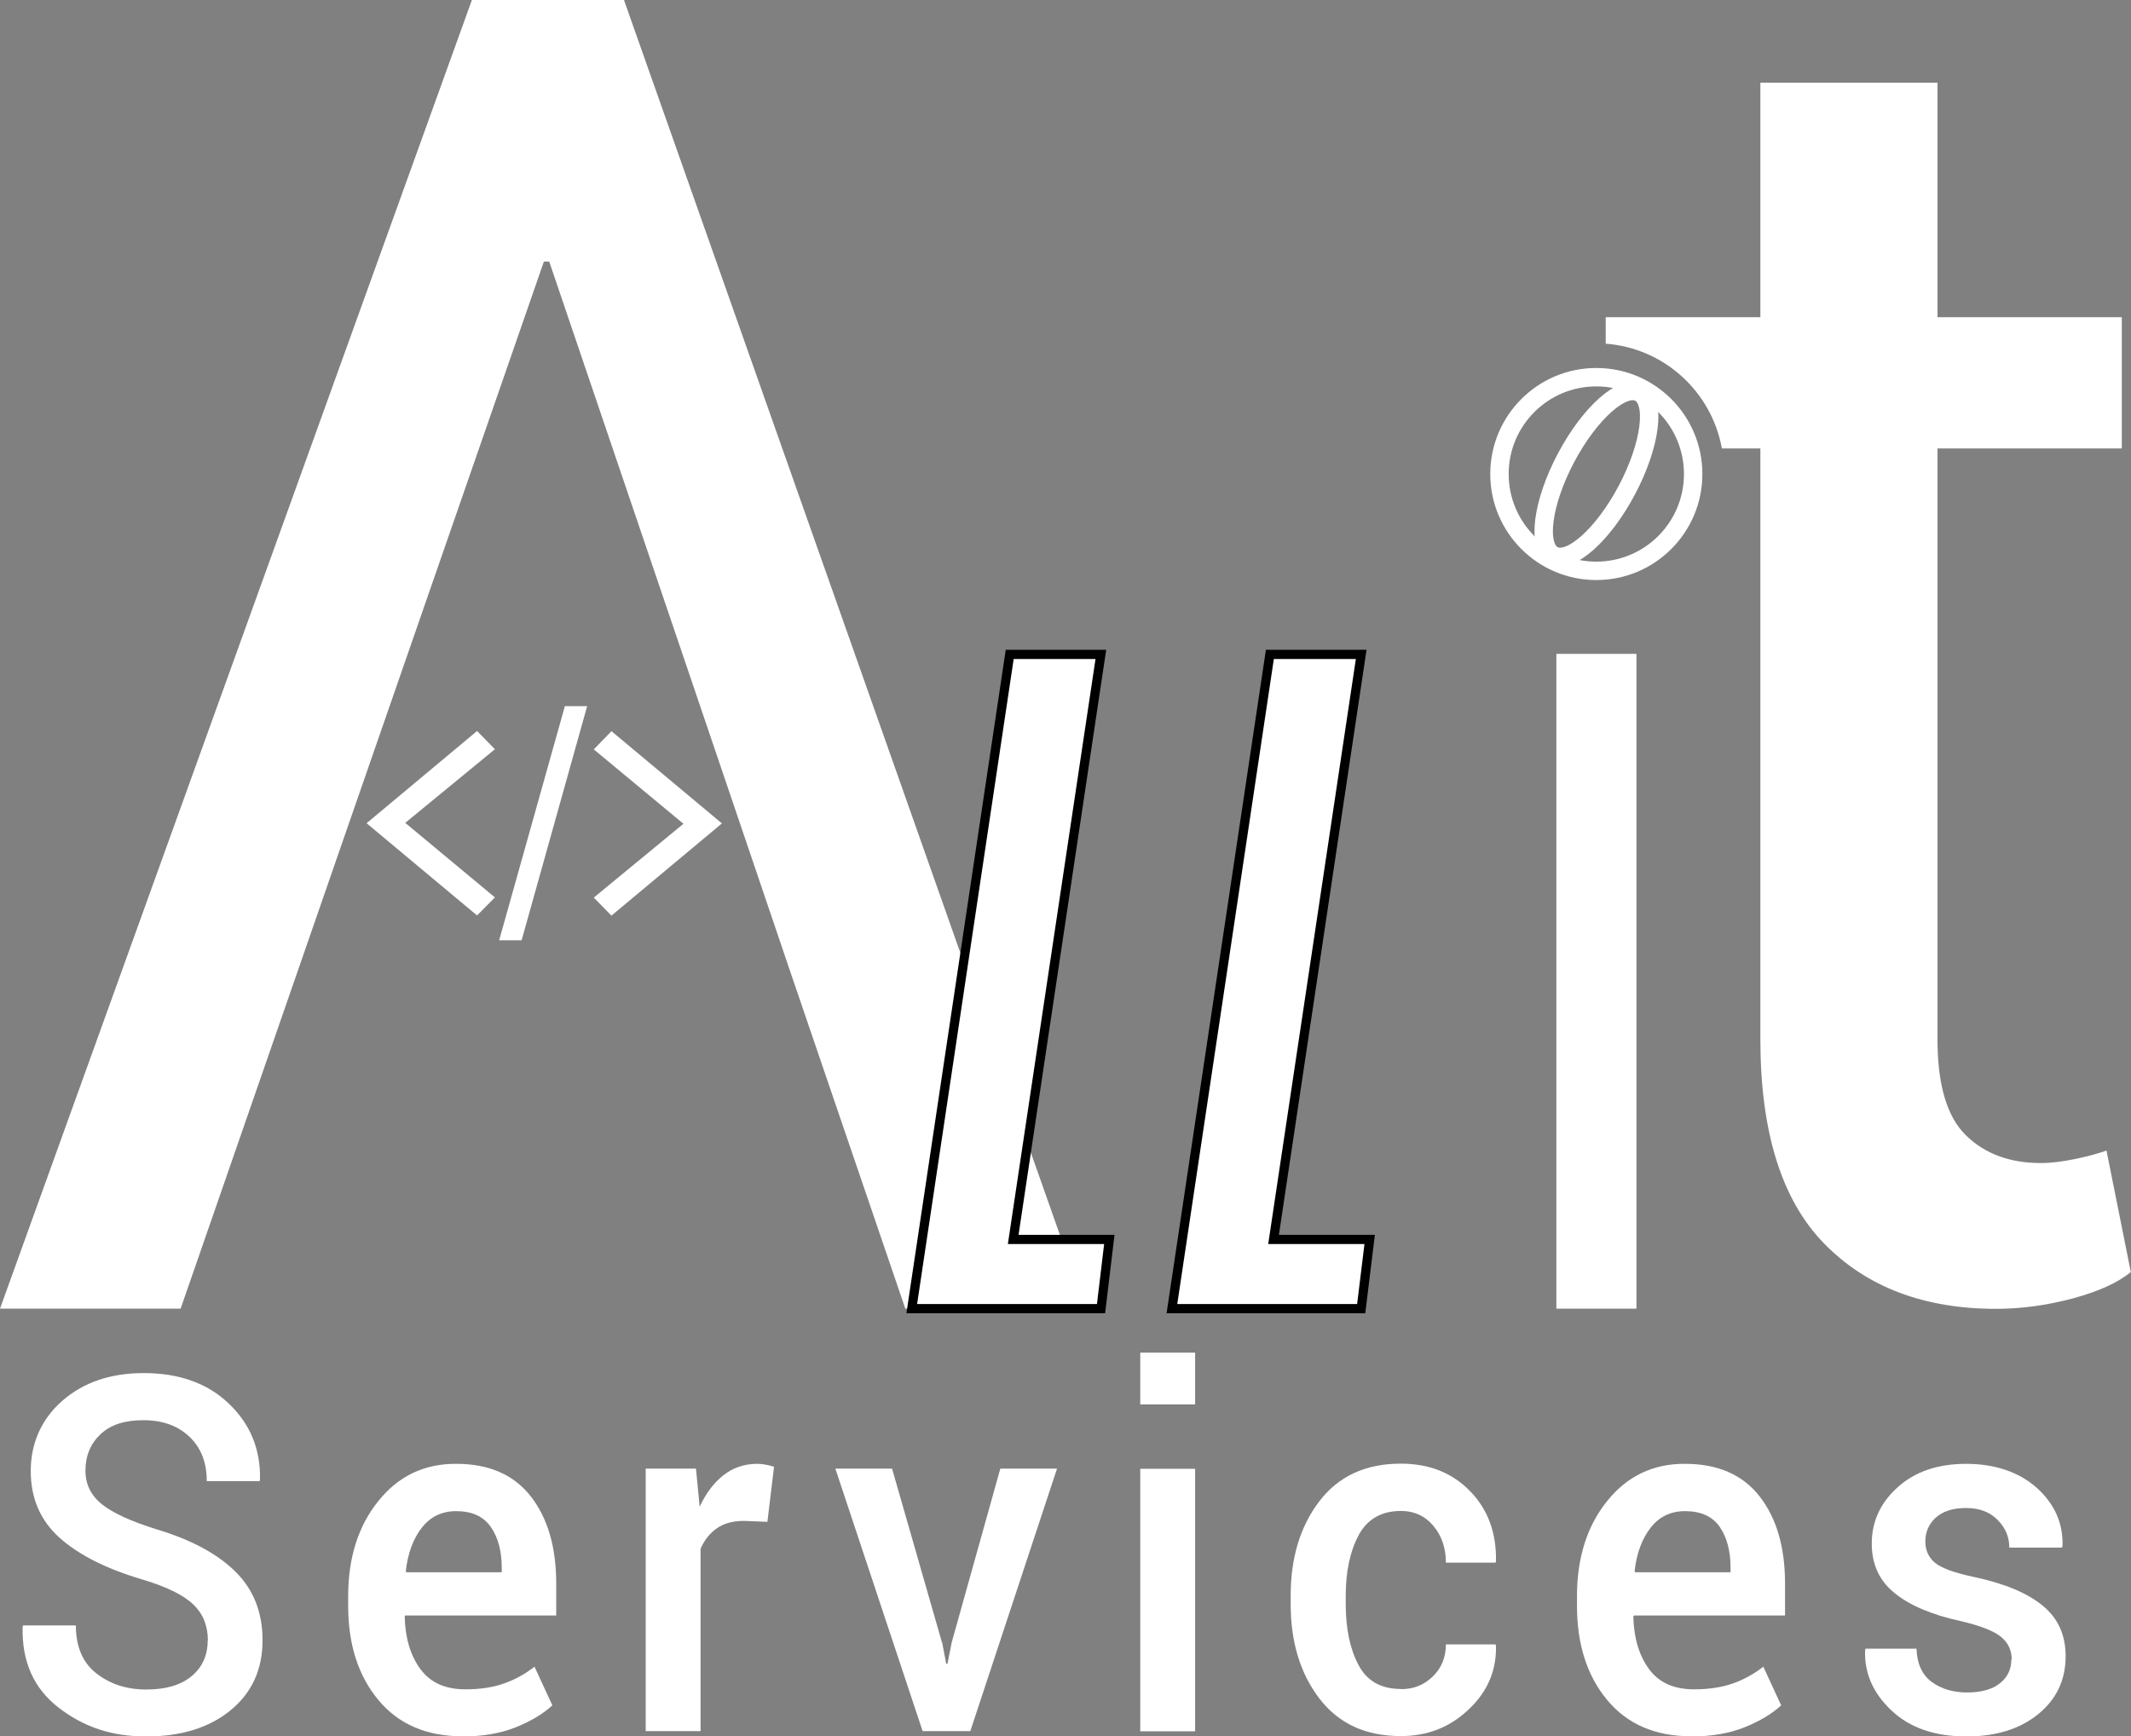 <?xml version="1.0" encoding="UTF-8"?><svg id="Layer_1" xmlns="http://www.w3.org/2000/svg" viewBox="0 0 115.74 94.32"><rect x="0" y="0" width="115.74" height="94.32" fill="#808080" stroke="none"/><g><circle cx="86.7" cy="25.75" r="5.26" style="fill:none; stroke:#fff;"/><ellipse cx="86.7" cy="25.75" rx="5" ry="1.87" transform="translate(23.38 90.32) rotate(-62.1)" style="fill:none; stroke:#fff;"/><rect x="81.44" y="25.75" width="10.53" height="0" transform="translate(22.12 -37.58) rotate(27.9)" style="fill:none; stroke:#fff;"/></g><path d="M114.42,62.5c-.46,.16-1.03,.32-1.71,.46s-1.3,.22-1.86,.22c-1.69,0-3.05-.5-4.08-1.51s-1.54-2.75-1.54-5.22V24.36h10.01v-7.13h-10.01V4.49h-9.62v12.74h-8.4v1.44c3.18,.24,5.75,2.61,6.31,5.69h2.09V56.45c0,5.05,1.16,8.75,3.47,11.11s5.42,3.54,9.33,3.54c1.37,0,2.75-.19,4.15-.56,1.4-.38,2.46-.85,3.17-1.44l-1.32-6.59Z" style="fill:#fff;"/><g><path d="M11.29,89.12c0-.8-.26-1.45-.79-1.96s-1.46-.97-2.81-1.37c-1.92-.57-3.41-1.32-4.45-2.25-1.04-.93-1.57-2.14-1.57-3.63s.57-2.82,1.72-3.82c1.15-1,2.62-1.5,4.42-1.5,1.93,0,3.48,.56,4.63,1.67,1.16,1.11,1.72,2.49,1.68,4.12l-.02,.08h-2.87c0-1.01-.31-1.81-.94-2.41-.63-.6-1.46-.9-2.5-.9s-1.78,.25-2.33,.76c-.54,.51-.82,1.17-.82,1.98,0,.74,.3,1.35,.9,1.83,.6,.48,1.59,.93,2.97,1.36,1.87,.56,3.3,1.33,4.28,2.3,.98,.97,1.47,2.21,1.47,3.72,0,1.59-.58,2.86-1.74,3.81-1.16,.95-2.69,1.42-4.58,1.42s-3.4-.52-4.75-1.56c-1.35-1.04-2.01-2.5-1.96-4.39l.02-.08h2.87c0,1.15,.37,2.02,1.11,2.6,.74,.58,1.64,.88,2.71,.88s1.88-.24,2.46-.72c.58-.48,.88-1.13,.88-1.94Z" style="fill:#fff;"/><path d="M25.1,94.32c-1.94,0-3.46-.66-4.55-1.97-1.09-1.31-1.64-3.02-1.64-5.11v-.53c0-2.09,.55-3.82,1.64-5.17,1.09-1.36,2.5-2.03,4.23-2.02,1.78,0,3.13,.59,4.05,1.77,.92,1.18,1.38,2.76,1.38,4.74v1.73h-8.21l-.02,.07c.03,1.17,.32,2.12,.86,2.85,.54,.73,1.35,1.09,2.44,1.09,.81,0,1.51-.11,2.1-.32s1.14-.51,1.65-.91l.97,2.1c-.51,.47-1.18,.87-2.01,1.2-.83,.33-1.8,.49-2.88,.49Zm-.32-12.23c-.78,0-1.4,.3-1.87,.9-.47,.6-.76,1.39-.87,2.35l.02,.07h5.19v-.25c0-.91-.2-1.65-.6-2.22-.4-.57-1.02-.85-1.88-.85Z" style="fill:#fff;"/><path d="M41.68,82.67l-1.28-.05c-.58,0-1.07,.13-1.45,.39s-.69,.64-.9,1.12v9.91h-2.98v-14.26h2.73l.2,2.07c.34-.73,.77-1.3,1.29-1.71s1.14-.62,1.82-.62c.18,0,.35,.02,.5,.05,.16,.03,.3,.07,.43,.11l-.36,2.99Z" style="fill:#fff;"/><path d="M51.17,89.22l.22,1.16h.07l.23-1.16,2.64-9.44h3.08l-4.71,14.26h-2.59l-4.74-14.26h3.08l2.71,9.44Z" style="fill:#fff;"/><path d="M64.91,76.29h-2.98v-2.81h2.98v2.81Zm0,17.76h-2.98v-14.26h2.98v14.26Z" style="fill:#fff;"/><path d="M76.1,91.76c.68,0,1.25-.23,1.72-.69,.47-.46,.71-1.04,.71-1.74h2.7l.02,.08c.03,1.34-.46,2.49-1.48,3.45-1.02,.97-2.24,1.45-3.68,1.45-1.92,0-3.39-.68-4.43-2.04-1.04-1.36-1.56-3.07-1.56-5.13v-.46c0-2.06,.52-3.77,1.56-5.13,1.04-1.36,2.51-2.04,4.42-2.04,1.55,0,2.8,.5,3.77,1.5,.97,1,1.43,2.27,1.4,3.8l-.02,.08h-2.7c0-.78-.22-1.45-.67-1.99-.45-.54-1.04-.82-1.77-.82-1.06,0-1.83,.44-2.3,1.32-.47,.88-.7,1.98-.7,3.28v.46c0,1.33,.23,2.43,.69,3.3,.46,.88,1.23,1.31,2.31,1.31Z" style="fill:#fff;"/><path d="M91.84,94.32c-1.94,0-3.46-.66-4.55-1.97-1.09-1.31-1.64-3.02-1.64-5.11v-.53c0-2.09,.55-3.82,1.64-5.17,1.09-1.36,2.5-2.03,4.23-2.02,1.78,0,3.13,.59,4.05,1.77,.92,1.18,1.38,2.76,1.38,4.74v1.73h-8.21l-.03,.07c.03,1.17,.32,2.12,.86,2.85s1.35,1.09,2.44,1.09c.81,0,1.51-.11,2.11-.32,.59-.21,1.14-.51,1.65-.91l.97,2.1c-.51,.47-1.18,.87-2.01,1.2s-1.8,.49-2.88,.49Zm-.32-12.23c-.78,0-1.4,.3-1.87,.9-.47,.6-.76,1.39-.87,2.35l.02,.07h5.19v-.25c0-.91-.2-1.65-.59-2.22-.4-.57-1.03-.85-1.88-.85Z" style="fill:#fff;"/><path d="M109.26,90.14c0-.49-.19-.9-.58-1.22-.39-.32-1.12-.61-2.2-.86-1.56-.34-2.76-.85-3.58-1.52-.83-.67-1.24-1.56-1.24-2.69,0-1.19,.47-2.22,1.41-3.06,.94-.85,2.18-1.27,3.72-1.27s2.87,.44,3.84,1.31c.97,.88,1.43,1.93,1.39,3.16l-.03,.08h-2.86c0-.58-.21-1.08-.64-1.51-.43-.43-.99-.64-1.71-.64s-1.27,.18-1.65,.53c-.38,.35-.56,.78-.56,1.29,0,.48,.18,.87,.53,1.16,.35,.29,1.08,.55,2.17,.78,1.63,.35,2.86,.87,3.68,1.55,.83,.68,1.24,1.59,1.24,2.74,0,1.28-.49,2.33-1.48,3.14-.99,.81-2.29,1.22-3.9,1.22-1.73,0-3.09-.47-4.09-1.42-1-.95-1.47-2.04-1.42-3.27l.02-.08h2.77c.03,.83,.31,1.43,.83,1.81s1.16,.57,1.92,.57,1.35-.16,1.77-.49c.42-.33,.63-.76,.63-1.29Z" style="fill:#fff;"/></g><polygon points="33.89 0 25.63 0 0 71.09 9.81 71.09 16.16 52.78 18.95 44.73 29.54 14.21 29.83 14.21 40.19 44.73 42.92 52.78 49.17 71.09 58.98 71.09 33.89 0" style="fill:#fff;"/><g><polygon points="69.17 67.33 73.93 35.55 68.97 35.55 63.65 71.09 73.93 71.09 74.39 67.33 69.17 67.33" style="fill:#fff; stroke:#000; stroke-miterlimit:10; stroke-width:.5px;"/><polygon points="55.03 67.33 59.79 35.55 54.84 35.55 49.52 71.09 59.8 71.09 60.25 67.33 55.03 67.33" style="fill:#fff; stroke:#000; stroke-miterlimit:10; stroke-width:.5px;"/></g><g><g><path d="M26.88,48.75l-.97,.98-6-5.01,6-5.01,.97,.99-4.87,4,4.87,4.05Z" style="fill:#fff;"/><path d="M32.25,40.71l.96-.99,6,5.01-6,5.01-.96-.98,4.87-4.01-4.87-4.04Z" style="fill:#fff;"/></g><path d="M27.11,51.08l3.57-12.72h1.21l-3.56,12.72h-1.22Z" style="fill:#fff;"/></g><path d="M88.88,35.52v35.57h-4.35V35.52h4.35Z" style="fill:#fff;"/></svg>